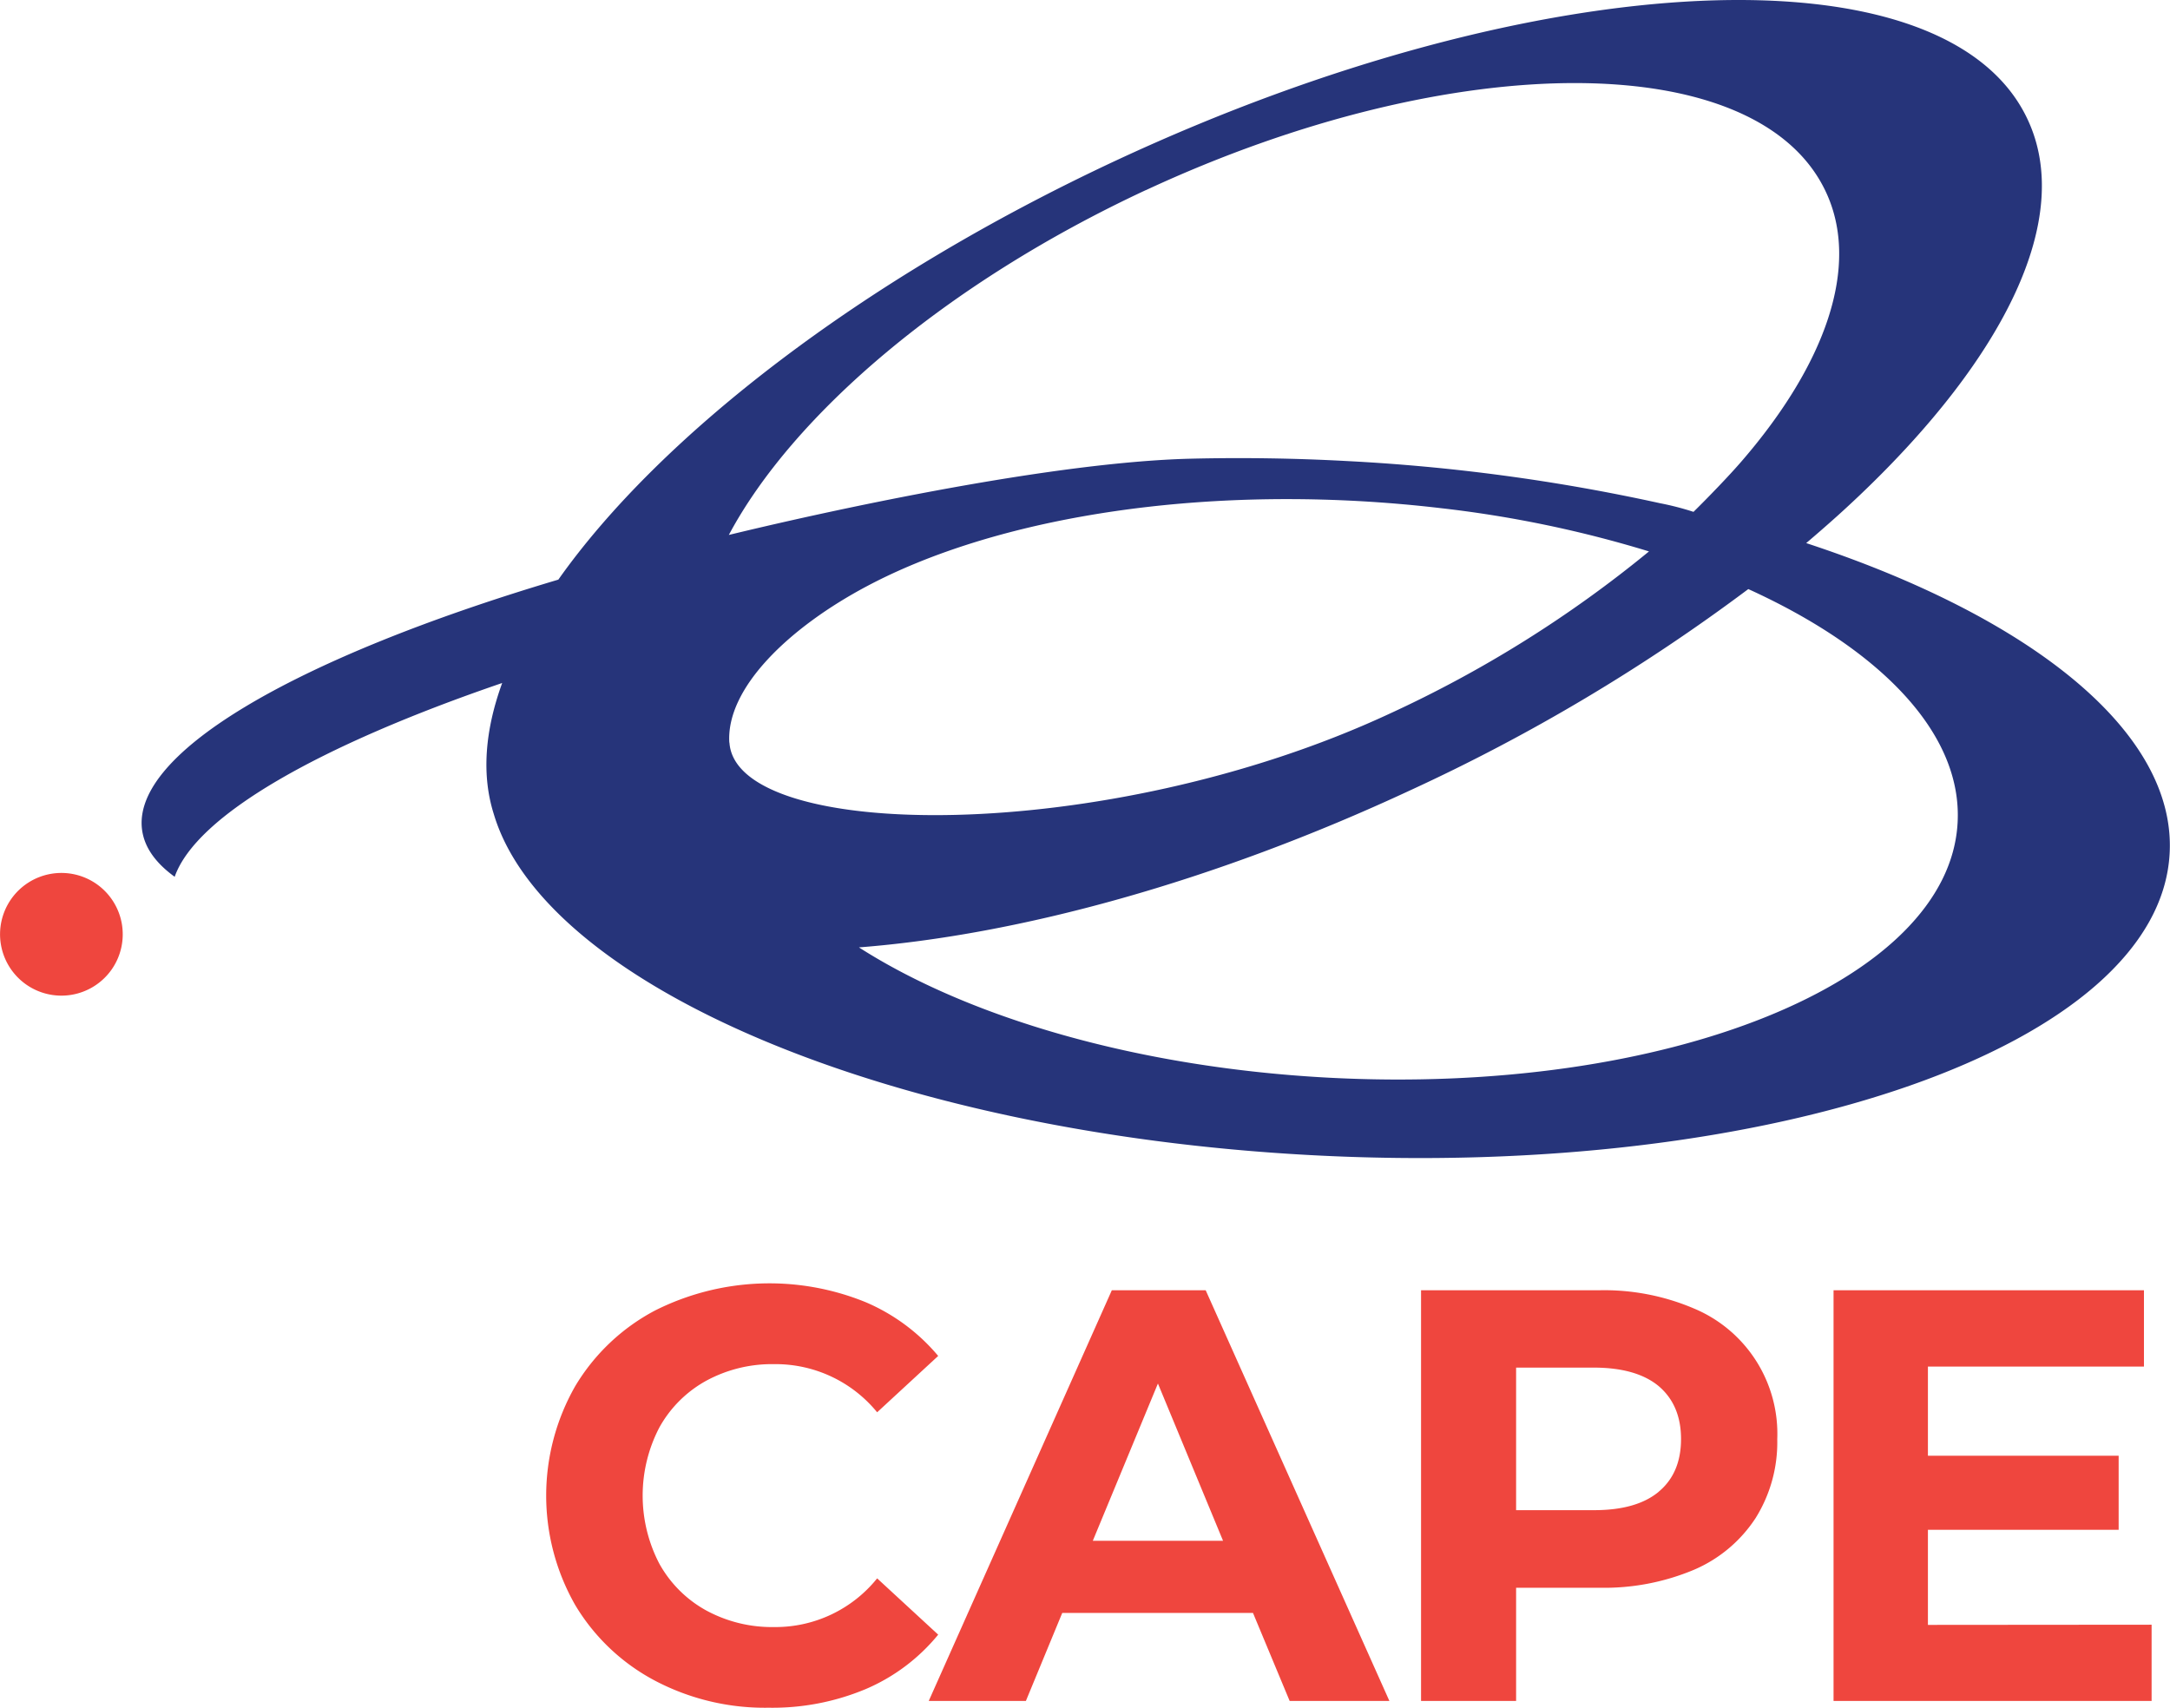 <svg xmlns="http://www.w3.org/2000/svg" viewBox="0 0 351.57 276.75"><defs><style>.cls-1{fill:#26347a;}.cls-2{fill:#ef463e;}</style></defs><title>CAPE-4CLogo-Vert-CNCF</title><g id="Layer_2" data-name="Layer 2"><g id="Logos"><path class="cls-1" d="M292.63,88q2.64-2.24,5.12-4.47c1.21-1.09,2.38-2.18,3.53-3.27C324.78,57.9,336,35.35,328.51,19.37,315.38-8.83,249.35-5.89,181,25.92c-41.35,19.26-74.07,44.69-90.54,68-42.89,12.76-70.25,28.58-67.3,41.32.58,2.53,2.35,4.81,5.14,6.83,3.49-9.91,23.27-21.21,53.06-31.4C78.55,118.4,78,125.59,80,131.9c8.22,27.66,63.74,51.56,132.19,55.26,75.26,4.07,137.64-17.8,139.32-48.86C352.6,118.65,329.1,100,292.63,88Zm-107-57.18c50-23.26,99.29-23.13,110.2.3,5.61,12-.08,27.92-13.7,43.66-2,2.32-5.41,5.85-7.76,8.16a45.5,45.5,0,0,0-5.42-1.4,310.13,310.13,0,0,0-50.66-6.83c-8.6-.47-17-.58-25.21-.39-27.68.64-74,12.13-75,12.36C128.49,67.18,153.2,45.92,185.65,30.8Zm-67.47,89.52c-.55-8.87,9.72-18.72,22.47-25.45,18.82-9.94,47.57-15.43,79.45-13.7q6.85.38,13.44,1.16a186.85,186.85,0,0,1,33.64,7,193.45,193.45,0,0,1-42,26.28C179.06,137.09,119.21,136.37,118.18,120.32ZM215,174.61c-30.88-1.68-58.13-9.76-75.84-21.1,25.81-2,57.34-10.56,89.38-25.48a301.33,301.33,0,0,0,54.71-32.58c21.44,9.76,34.69,23.4,33.91,37.83C315.8,159.08,270.07,177.58,215,174.61Z"/><path class="cls-2" d="M18.07,157.12a9.94,9.94,0,1,1-2.4-13.86A9.95,9.95,0,0,1,18.07,157.12Z"/><path class="cls-2" d="M106.12,272.33a33,33,0,0,1-12.93-12.26,35.79,35.79,0,0,1,0-35.46,33,33,0,0,1,12.93-12.26A41.27,41.27,0,0,1,140.25,211,31.35,31.35,0,0,1,152,219.71l-9.89,9.13a21.24,21.24,0,0,0-16.73-7.8,22.31,22.31,0,0,0-11,2.71,19.35,19.35,0,0,0-7.56,7.56,23.88,23.88,0,0,0,0,22.06,19.35,19.35,0,0,0,7.56,7.56,22.31,22.31,0,0,0,11,2.71,21.15,21.15,0,0,0,16.73-7.89l9.89,9.12a30.71,30.71,0,0,1-11.79,8.84,39.09,39.09,0,0,1-15.68,3A38.18,38.18,0,0,1,106.12,272.33Z"/><path class="cls-2" d="M203,261.35h-30.9l-5.89,14.26H150.47l29.66-66.54h15.21l29.76,66.54H208.94Zm-4.85-11.69-10.55-25.48-10.55,25.48Z"/><path class="cls-2" d="M274.39,212a22,22,0,0,1,13.55,21.2A23.15,23.15,0,0,1,284.42,246a22.45,22.45,0,0,1-10,8.37,37.54,37.54,0,0,1-15.35,2.9H245.63v18.34h-15.4V209.07H259A37,37,0,0,1,274.39,212Zm-5.66,29.71q3.61-3,3.62-8.51t-3.62-8.6q-3.62-3-10.55-3H245.63v23.1h12.55Q265.13,244.72,268.73,241.72Z"/><path class="cls-2" d="M348.59,263.26v12.35H297.06V209.07h50.29v12.36h-35v14.45h30.9v12h-30.9v15.41Z"/></g></g></svg>